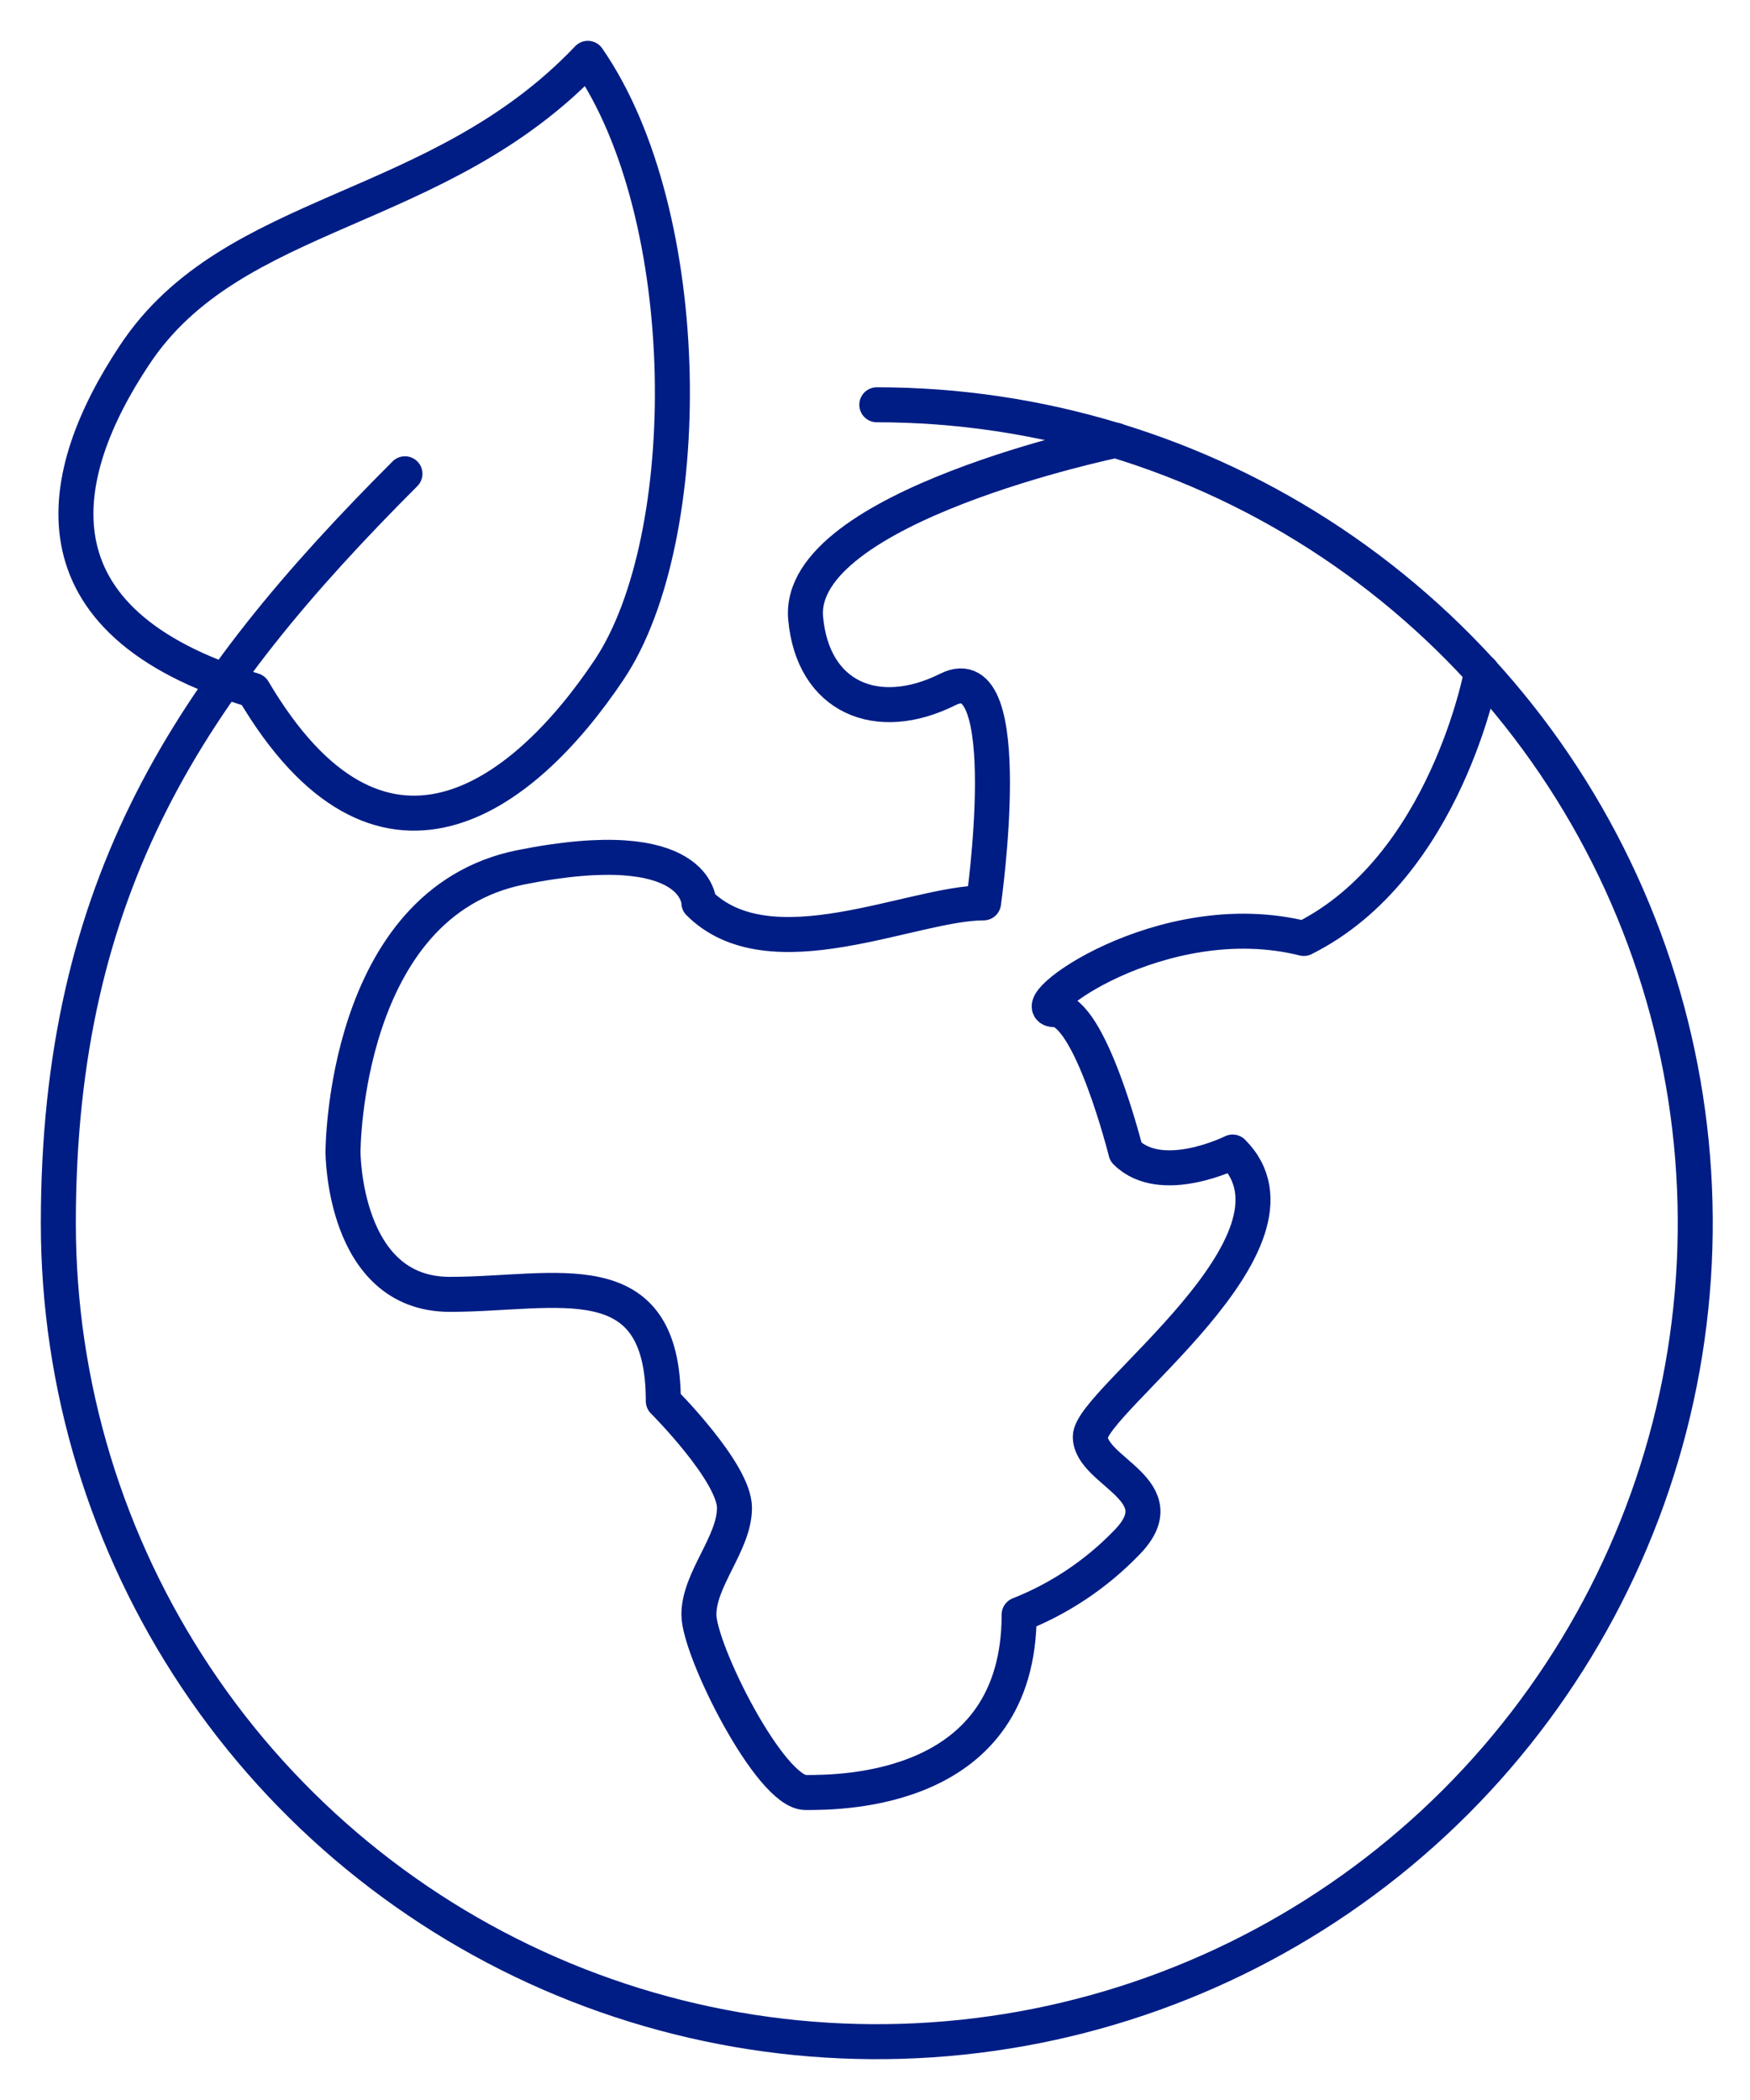 <svg width="30" height="36" viewBox="0 0 30 36" fill="none" xmlns="http://www.w3.org/2000/svg">
<path d="M2.305 6.088C0.951 8.125 0.414 10.651 4.343 11.834C6.503 15.495 8.943 13.725 10.443 11.48C11.944 9.235 11.944 3.696 10.077 1C7.503 3.709 3.989 3.538 2.305 6.088Z" stroke="#001D85" stroke-width="0.6" stroke-linecap="round" stroke-linejoin="round"/>
<path d="M15.031 6.939C17.806 6.939 20.519 7.761 22.826 9.303C25.133 10.845 26.932 13.036 27.994 15.6C29.056 18.164 29.333 20.985 28.792 23.707C28.251 26.428 26.914 28.928 24.952 30.891C22.99 32.853 20.49 34.189 17.768 34.731C15.046 35.272 12.225 34.994 9.661 33.932C7.098 32.87 4.906 31.072 3.365 28.765C1.823 26.457 1 23.744 1 20.969C1 15.15 3.282 11.782 6.942 8.122" stroke="#001D85" stroke-width="0.6" stroke-linecap="round" stroke-linejoin="round"/>
<path d="M25.401 11.513C25.401 11.513 24.791 14.868 22.351 16.088C19.911 15.478 17.471 17.309 18.081 17.309C18.691 17.309 19.301 19.749 19.301 19.749C19.911 20.359 21.131 19.749 21.131 19.749C22.656 21.274 18.691 24.019 18.691 24.629C18.691 25.239 20.216 25.544 19.301 26.459C18.784 26.991 18.16 27.407 17.471 27.679C17.471 30.729 14.421 30.729 13.811 30.729C13.201 30.729 11.981 28.289 11.981 27.679C11.981 27.069 12.591 26.459 12.591 25.849C12.591 25.239 11.371 24.019 11.371 24.019C11.371 21.579 9.54 22.189 7.71 22.189C5.88 22.189 5.88 19.749 5.88 19.749C5.88 19.749 5.88 15.478 8.93 14.868C11.981 14.258 11.981 15.478 11.981 15.478C13.201 16.698 15.641 15.478 16.861 15.478C16.861 15.478 17.471 11.208 16.251 11.818C15.031 12.428 13.933 11.952 13.811 10.598C13.64 8.683 19.13 7.548 19.13 7.548" stroke="#001D85" stroke-width="0.6" stroke-linecap="round" stroke-linejoin="round"/>
</svg>
